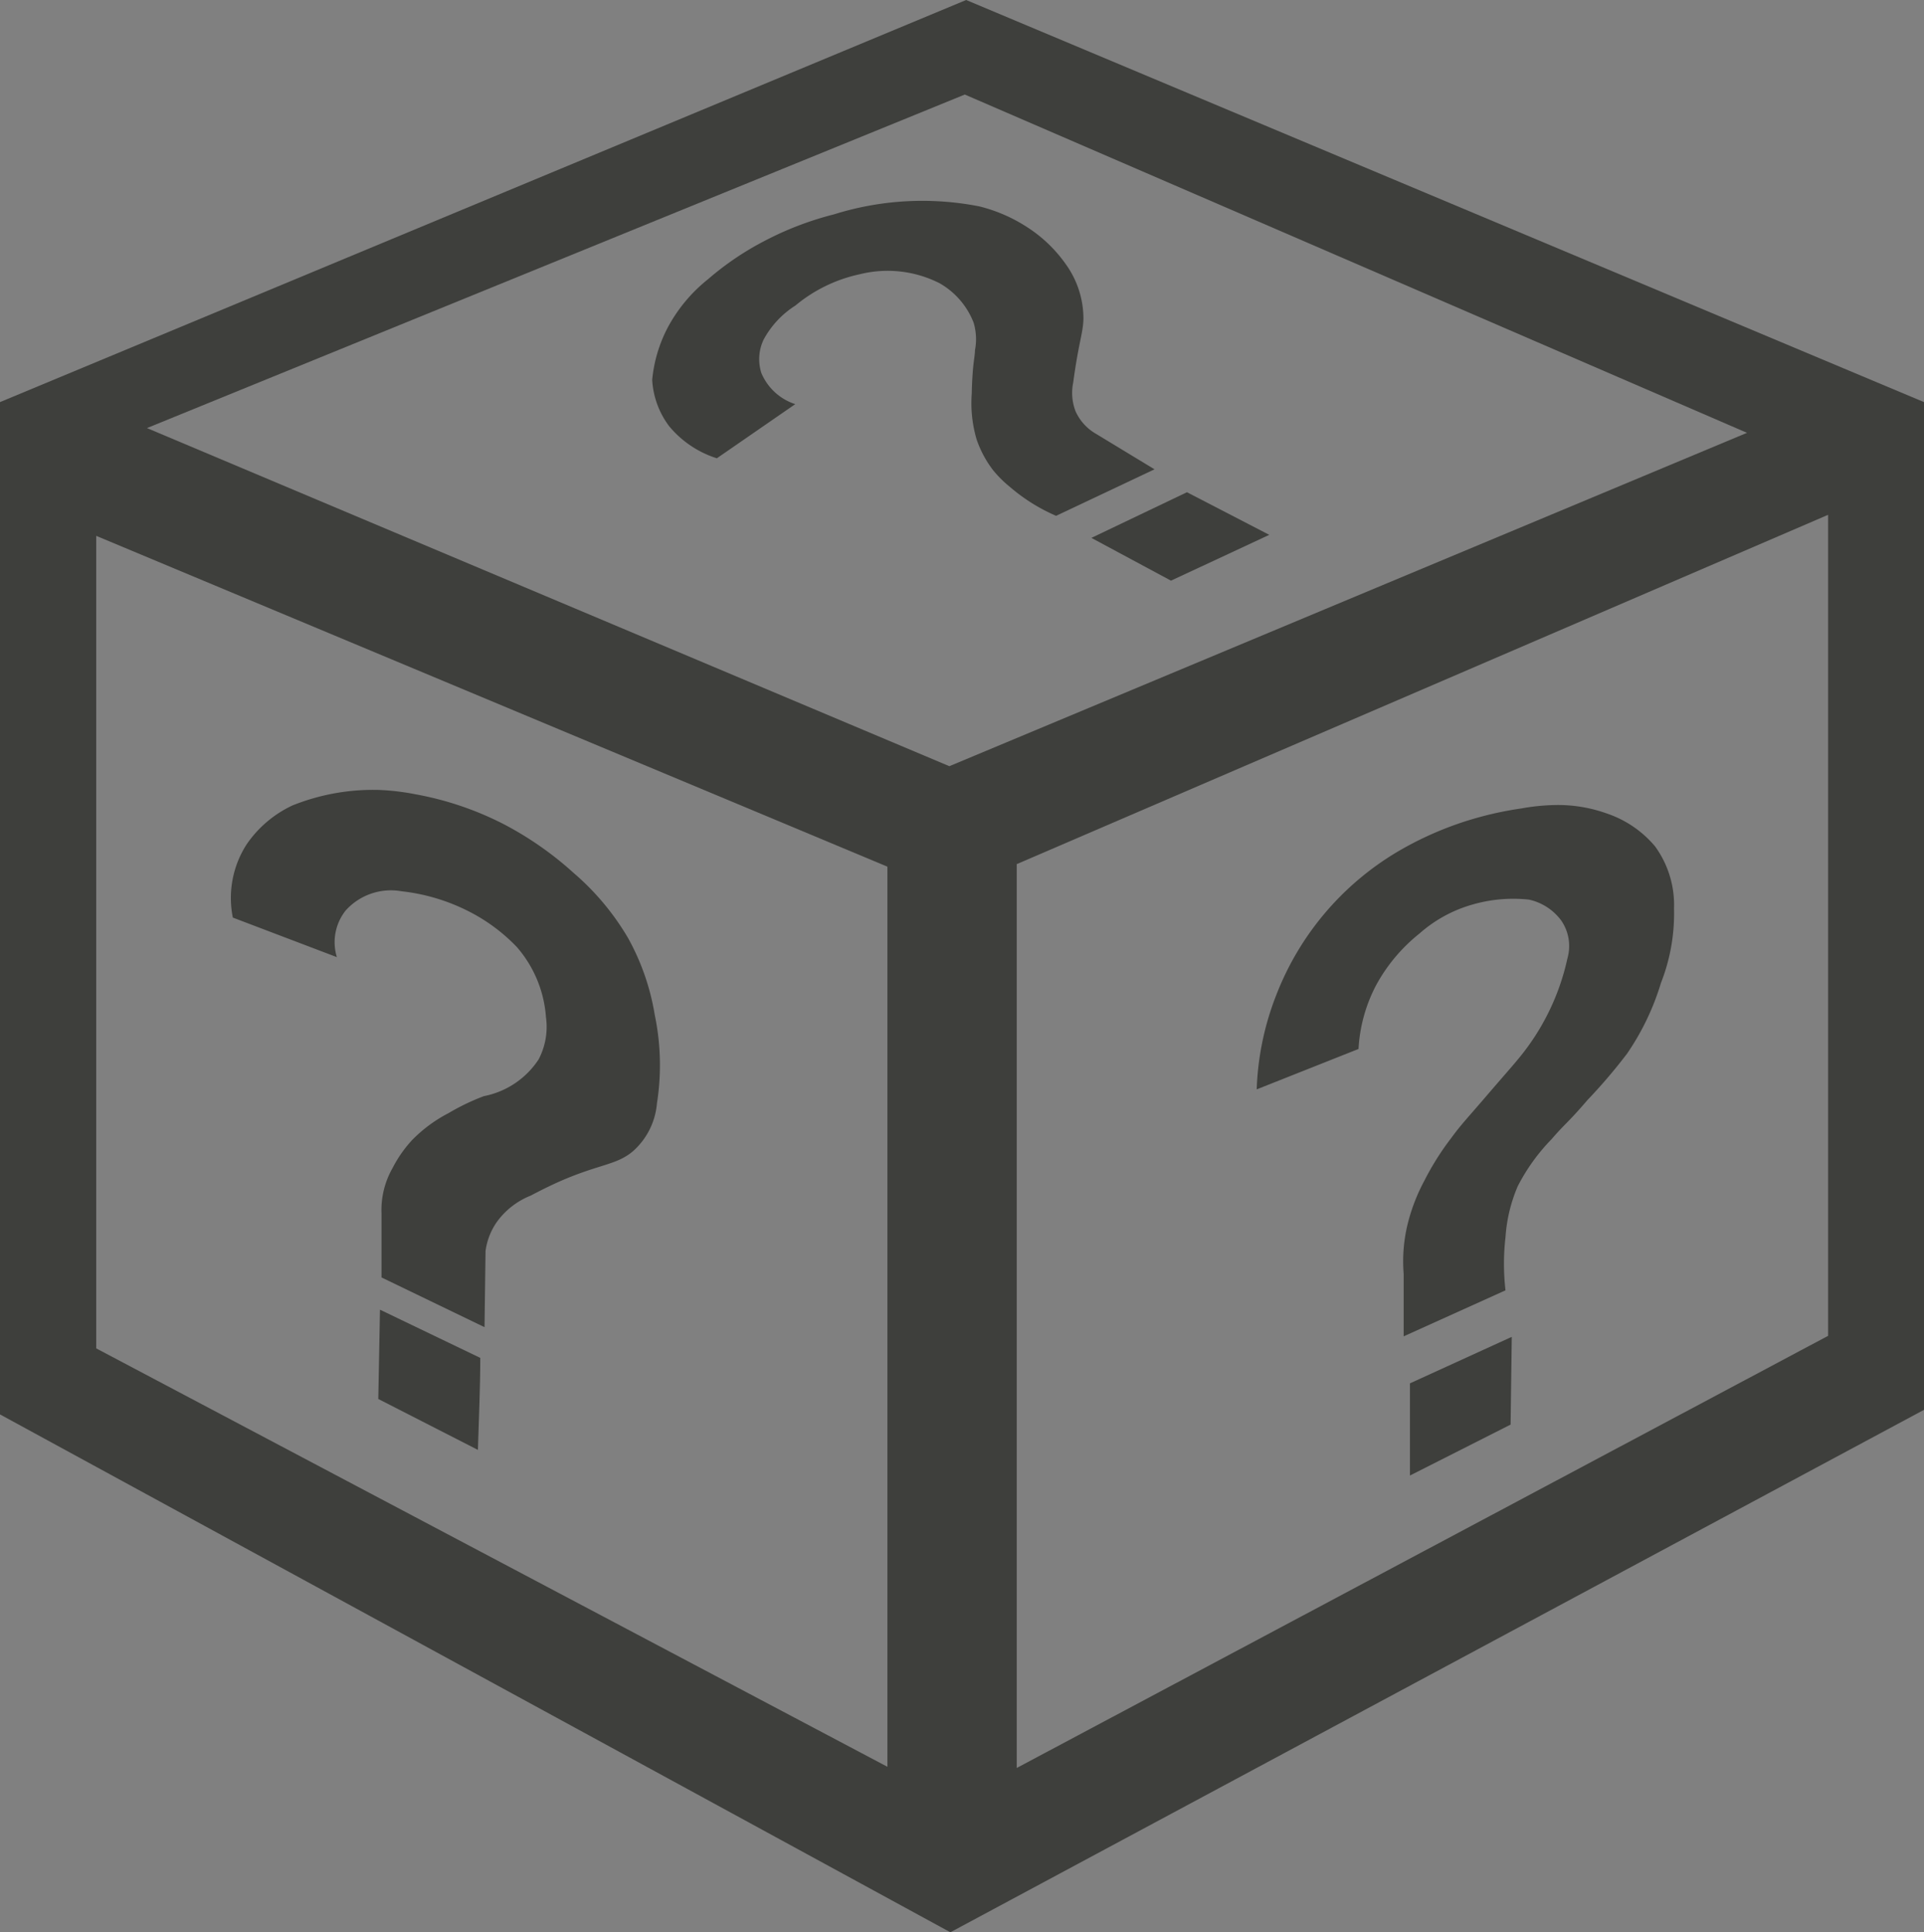 <svg id="Layer_1" data-name="Layer 1" xmlns="http://www.w3.org/2000/svg" viewBox="0 0 113.37 113.84"><rect x="0" y="0" width="113.37" height="113.84" fill="#808080" stroke="none"/><defs><style>.cls-1{fill:#3e3f3c;}.cls-2{fill:#fff;}</style></defs><path class="cls-1" d="M56.93,0,0,23.69V83.33l56,30.51,57.37-30.78V23.69ZM52.29,104.09,5.67,79.44V31.57L52.29,51.06Zm3.65-58.95L8.66,25.22,56.85,5.57,102.94,25.5ZM107.72,78.7,59.91,104.16V50.91l47.81-20.58Z" transform="translate(0 0)"/><path class="cls-1" d="M13.72,54.06l6.13,2.33a3,3,0,0,1,.52-2.75,3.59,3.59,0,0,1,3.3-1.13,11.5,11.5,0,0,1,4.41,1.43,10.47,10.47,0,0,1,2.38,1.86,7.06,7.06,0,0,1,1.71,4.12,4.13,4.13,0,0,1-.43,2.49,5,5,0,0,1-3.23,2.17,13.26,13.26,0,0,0-2.08,1,8.39,8.39,0,0,0-2.15,1.59,7.35,7.35,0,0,0-1.14,1.63,5,5,0,0,0-.66,2.69v3.77l6.07,2.93.06-4.49A3.9,3.9,0,0,1,29.27,72a4.52,4.52,0,0,1,2-1.56c.36-.19.9-.47,1.58-.78,2.44-1.09,3.46-1,4.44-1.83A4.24,4.24,0,0,0,38.71,65a14.48,14.48,0,0,0-.13-5.21A13.93,13.93,0,0,0,37,55.25a15.15,15.15,0,0,0-3.21-3.83,19.71,19.71,0,0,0-4.1-2.86,18.66,18.66,0,0,0-5.18-1.76,14.16,14.16,0,0,0-2.16-.26,12.75,12.75,0,0,0-5.11.91,6.71,6.71,0,0,0-2.71,2.3A5.83,5.83,0,0,0,13.72,54.06Z" transform="translate(0 0)"/><path class="cls-1" d="M22.39,77.16,28.3,80c0,1.81-.09,3.62-.14,5.42l-5.87-3Z" transform="translate(0 0)"/><path class="cls-2" d="M3.94,81" transform="translate(0 0)"/><path class="cls-1" d="M74.05,64.18l6-2.38A9.1,9.1,0,0,1,81.11,58a10,10,0,0,1,2.53-3,8,8,0,0,1,3.13-1.71A8.65,8.65,0,0,1,90.09,53,3.22,3.22,0,0,1,92,54.24a2.65,2.65,0,0,1,.36,2.22,13.86,13.86,0,0,1-2.9,5.93c-.36.44-1,1.16-1.72,2-1.31,1.53-1.63,1.84-2.23,2.66a16.06,16.06,0,0,0-1.57,2.49,11,11,0,0,0-1,2.59,9.27,9.27,0,0,0-.23,2.92v3.68l6-2.71a13.65,13.65,0,0,1,0-3.13,9.15,9.15,0,0,1,.72-3,11.43,11.43,0,0,1,2-2.78c.78-.91,1-1,2.1-2.29a32.2,32.2,0,0,0,2.34-2.74,15,15,0,0,0,2-4.17,11.18,11.18,0,0,0,.77-4.39,5.86,5.86,0,0,0-1.12-3.66,6.36,6.36,0,0,0-2.83-1.93,8.53,8.53,0,0,0-3.13-.5,12.38,12.38,0,0,0-1.92.2,20.11,20.11,0,0,0-2.31.47,19.76,19.76,0,0,0-5,2.09,16.91,16.91,0,0,0-7.13,8.44A16.74,16.74,0,0,0,74.05,64.18Z" transform="translate(0 0)"/><path class="cls-1" d="M89.08,78.76l-6,2.74v5.43l5.93-3Z" transform="translate(0 0)"/><path class="cls-1" d="M42.24,27l4.62-3.19a3.25,3.25,0,0,1-2-1.84A2.68,2.68,0,0,1,45,20a5.44,5.44,0,0,1,1.87-2,8.79,8.79,0,0,1,3.78-1.84,6.77,6.77,0,0,1,4.72.53,4.59,4.59,0,0,1,2,2.32,3.42,3.42,0,0,1,.08,1.62c0,.2-.05.5-.09.84s-.09,1.06-.1,1.72a7.54,7.54,0,0,0,.29,2.71,6.36,6.36,0,0,0,.95,1.78,6.75,6.75,0,0,0,1,1,10.62,10.62,0,0,0,2.73,1.71l5.8-2.74-3.43-2.08a2.91,2.91,0,0,1-1.22-1.33,3,3,0,0,1-.14-1.71c.31-2.33.57-2.86.6-3.71a5.49,5.49,0,0,0-1-3.2,8.2,8.2,0,0,0-2.29-2.22,9.23,9.23,0,0,0-2.84-1.24,17.41,17.41,0,0,0-8.57.47,18.55,18.55,0,0,0-4.12,1.58,17.13,17.13,0,0,0-3.3,2.24,9.17,9.17,0,0,0-2.36,2.82,8.3,8.3,0,0,0-.93,3.11,5,5,0,0,0,1,2.73A6,6,0,0,0,42.24,27Z" transform="translate(0 0)"/><path class="cls-1" d="M64.31,31.69,69.94,29l4.85,2.51L69,34.21Z" transform="translate(0 0)"/><path class="cls-1" d="M56.2,32.1" transform="translate(0 0)"/><path class="cls-2" d="M50.35,104.09" transform="translate(0 0)"/></svg>